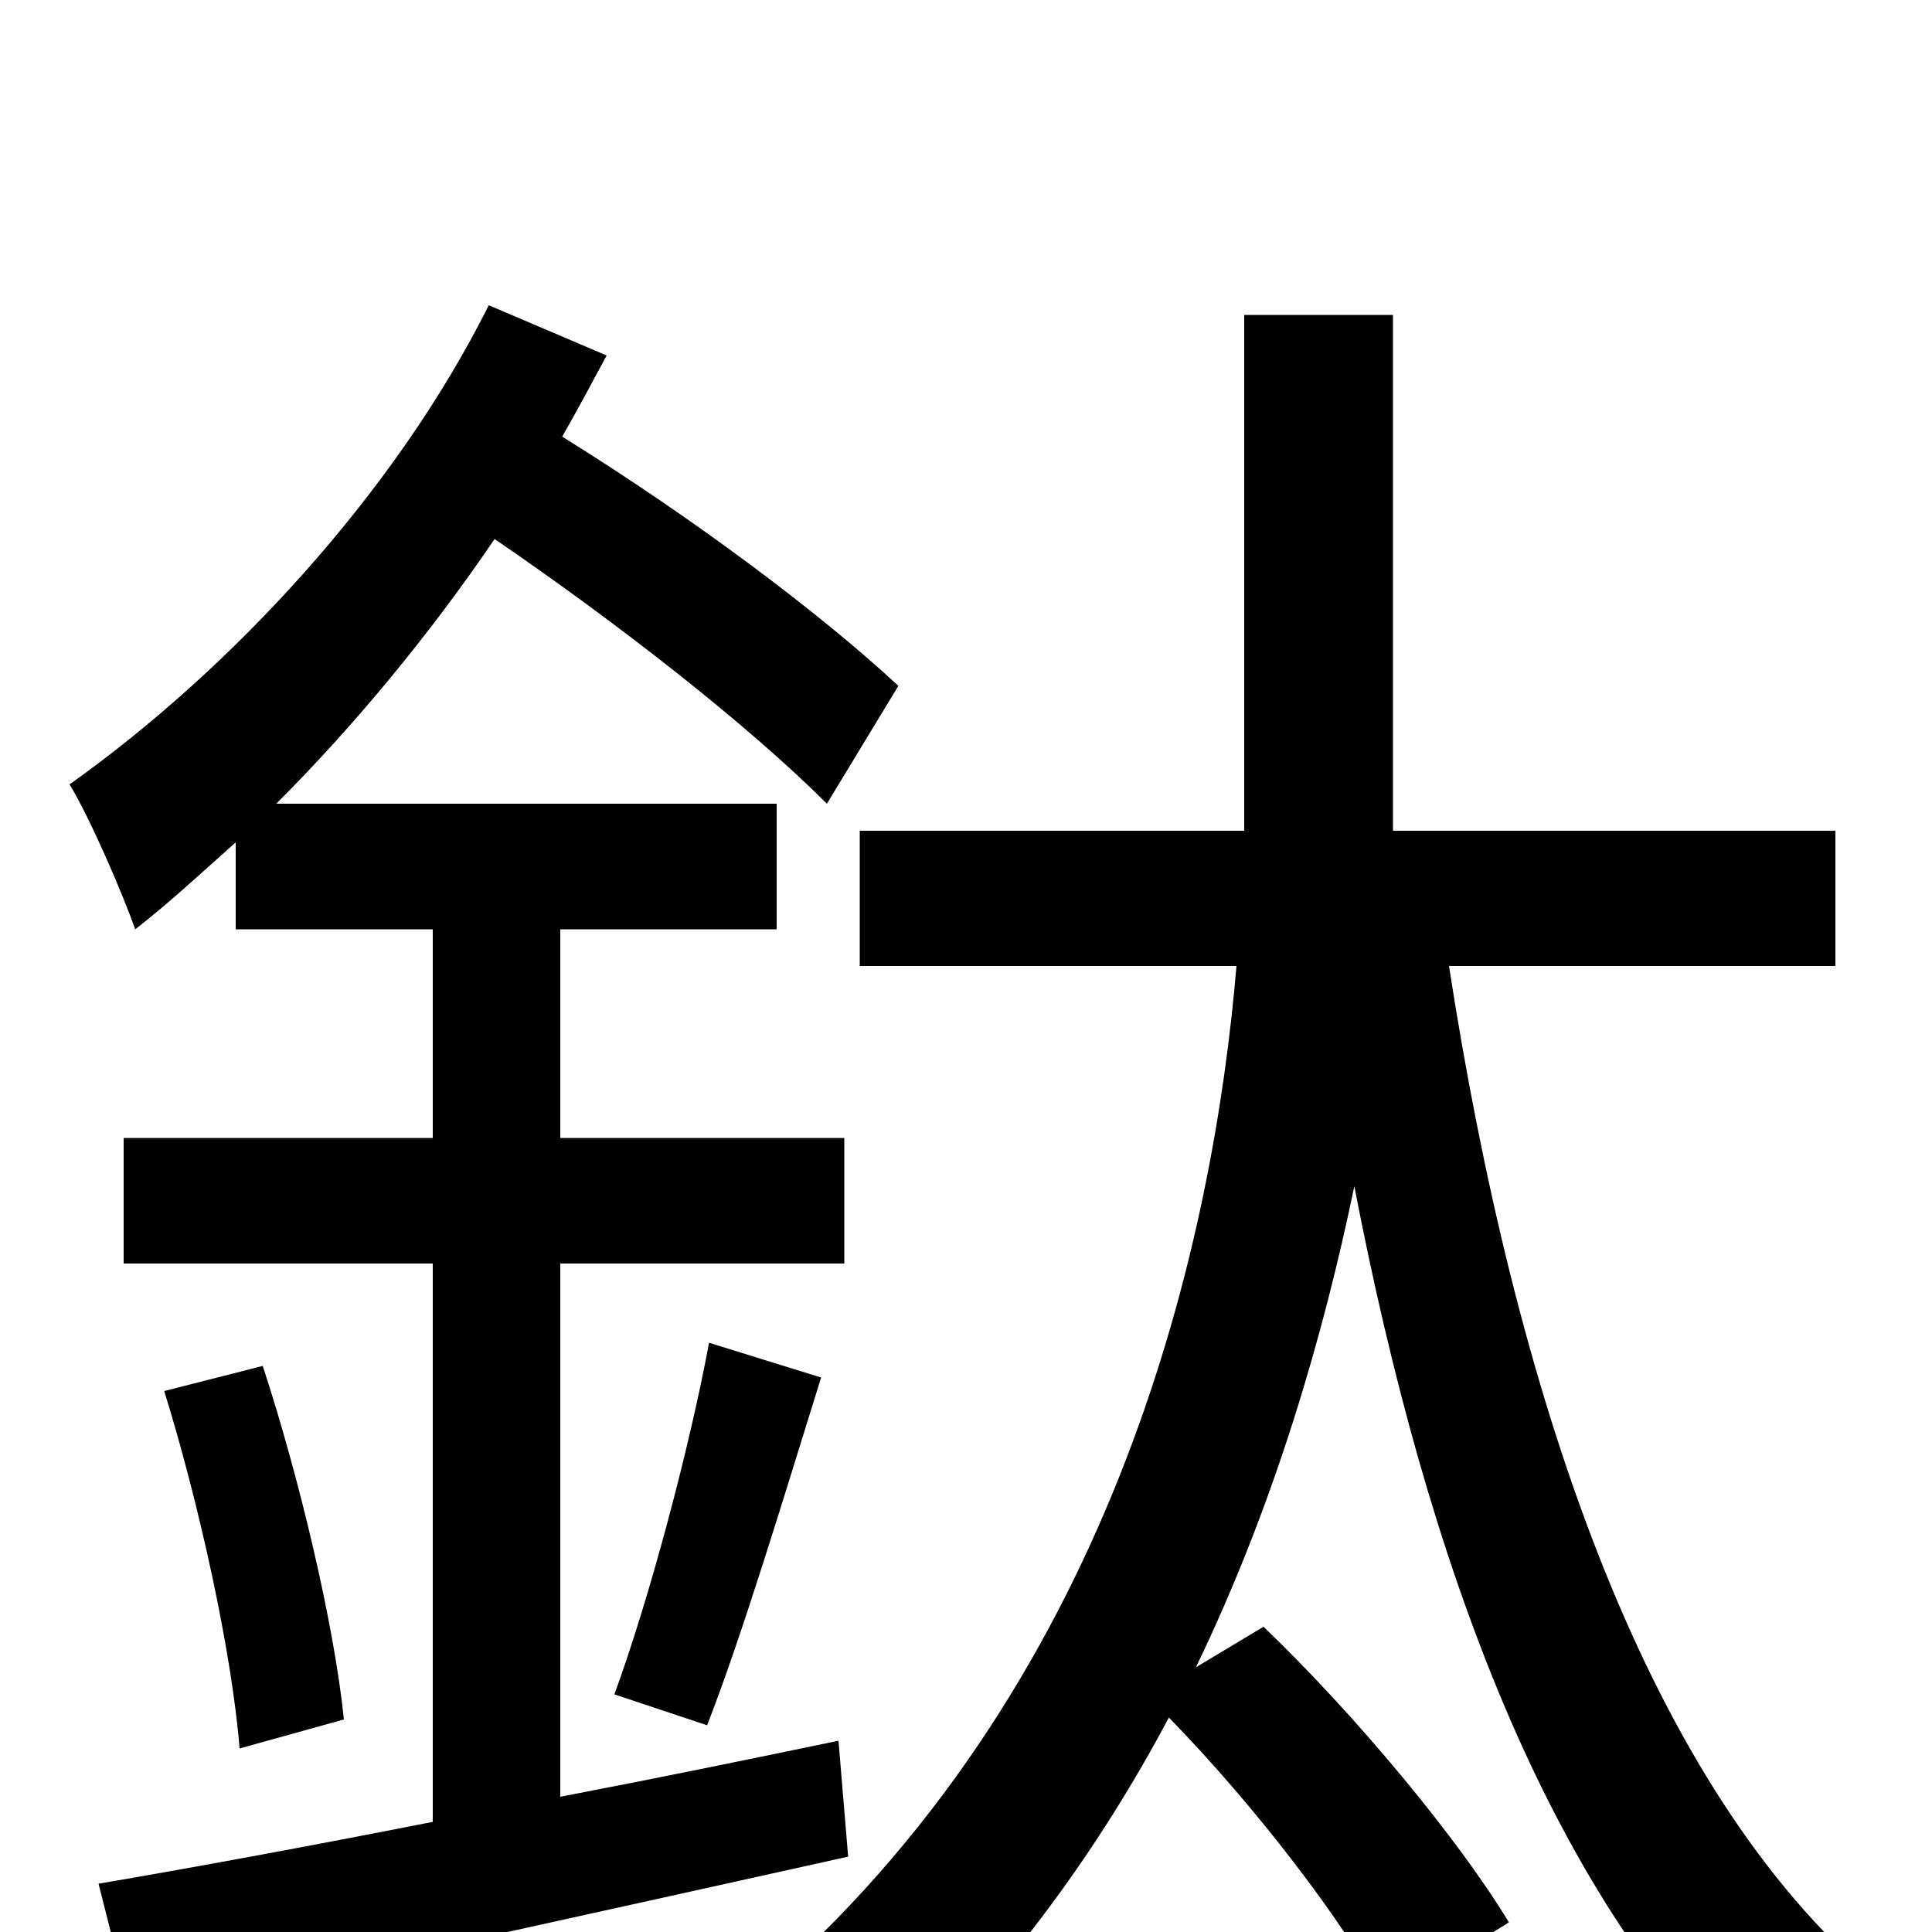<svg xmlns="http://www.w3.org/2000/svg" viewBox="0 -1000 1000 1000">
	<path fill="#000000" d="M434 -99C386 -89 337 -79 290 -70V-346H437V-411H290V-519H402V-584H143C183 -624 222 -671 256 -721C319 -678 387 -625 428 -584L465 -645C423 -684 357 -733 291 -774C299 -788 307 -803 314 -816L253 -842C204 -744 119 -653 36 -594C47 -576 64 -536 70 -519C88 -533 104 -548 122 -564V-519H224V-411H64V-346H224V-57C158 -44 98 -33 51 -25L68 42C169 21 308 -10 439 -39ZM85 -280C103 -222 120 -145 124 -95L178 -110C173 -159 155 -235 136 -293ZM366 -107C384 -153 406 -226 425 -287L367 -305C357 -251 336 -172 318 -123ZM950 -500V-570H721V-583V-837H644V-583V-570H445V-500H640C628 -358 579 -135 401 24C422 36 451 59 467 74C524 19 570 -45 605 -111C649 -66 696 -5 717 35L781 -5C755 -48 702 -112 654 -158L619 -137C660 -222 685 -309 701 -386C739 -189 801 -23 905 78C919 59 945 32 965 20C850 -82 784 -280 750 -500Z"/>
</svg>